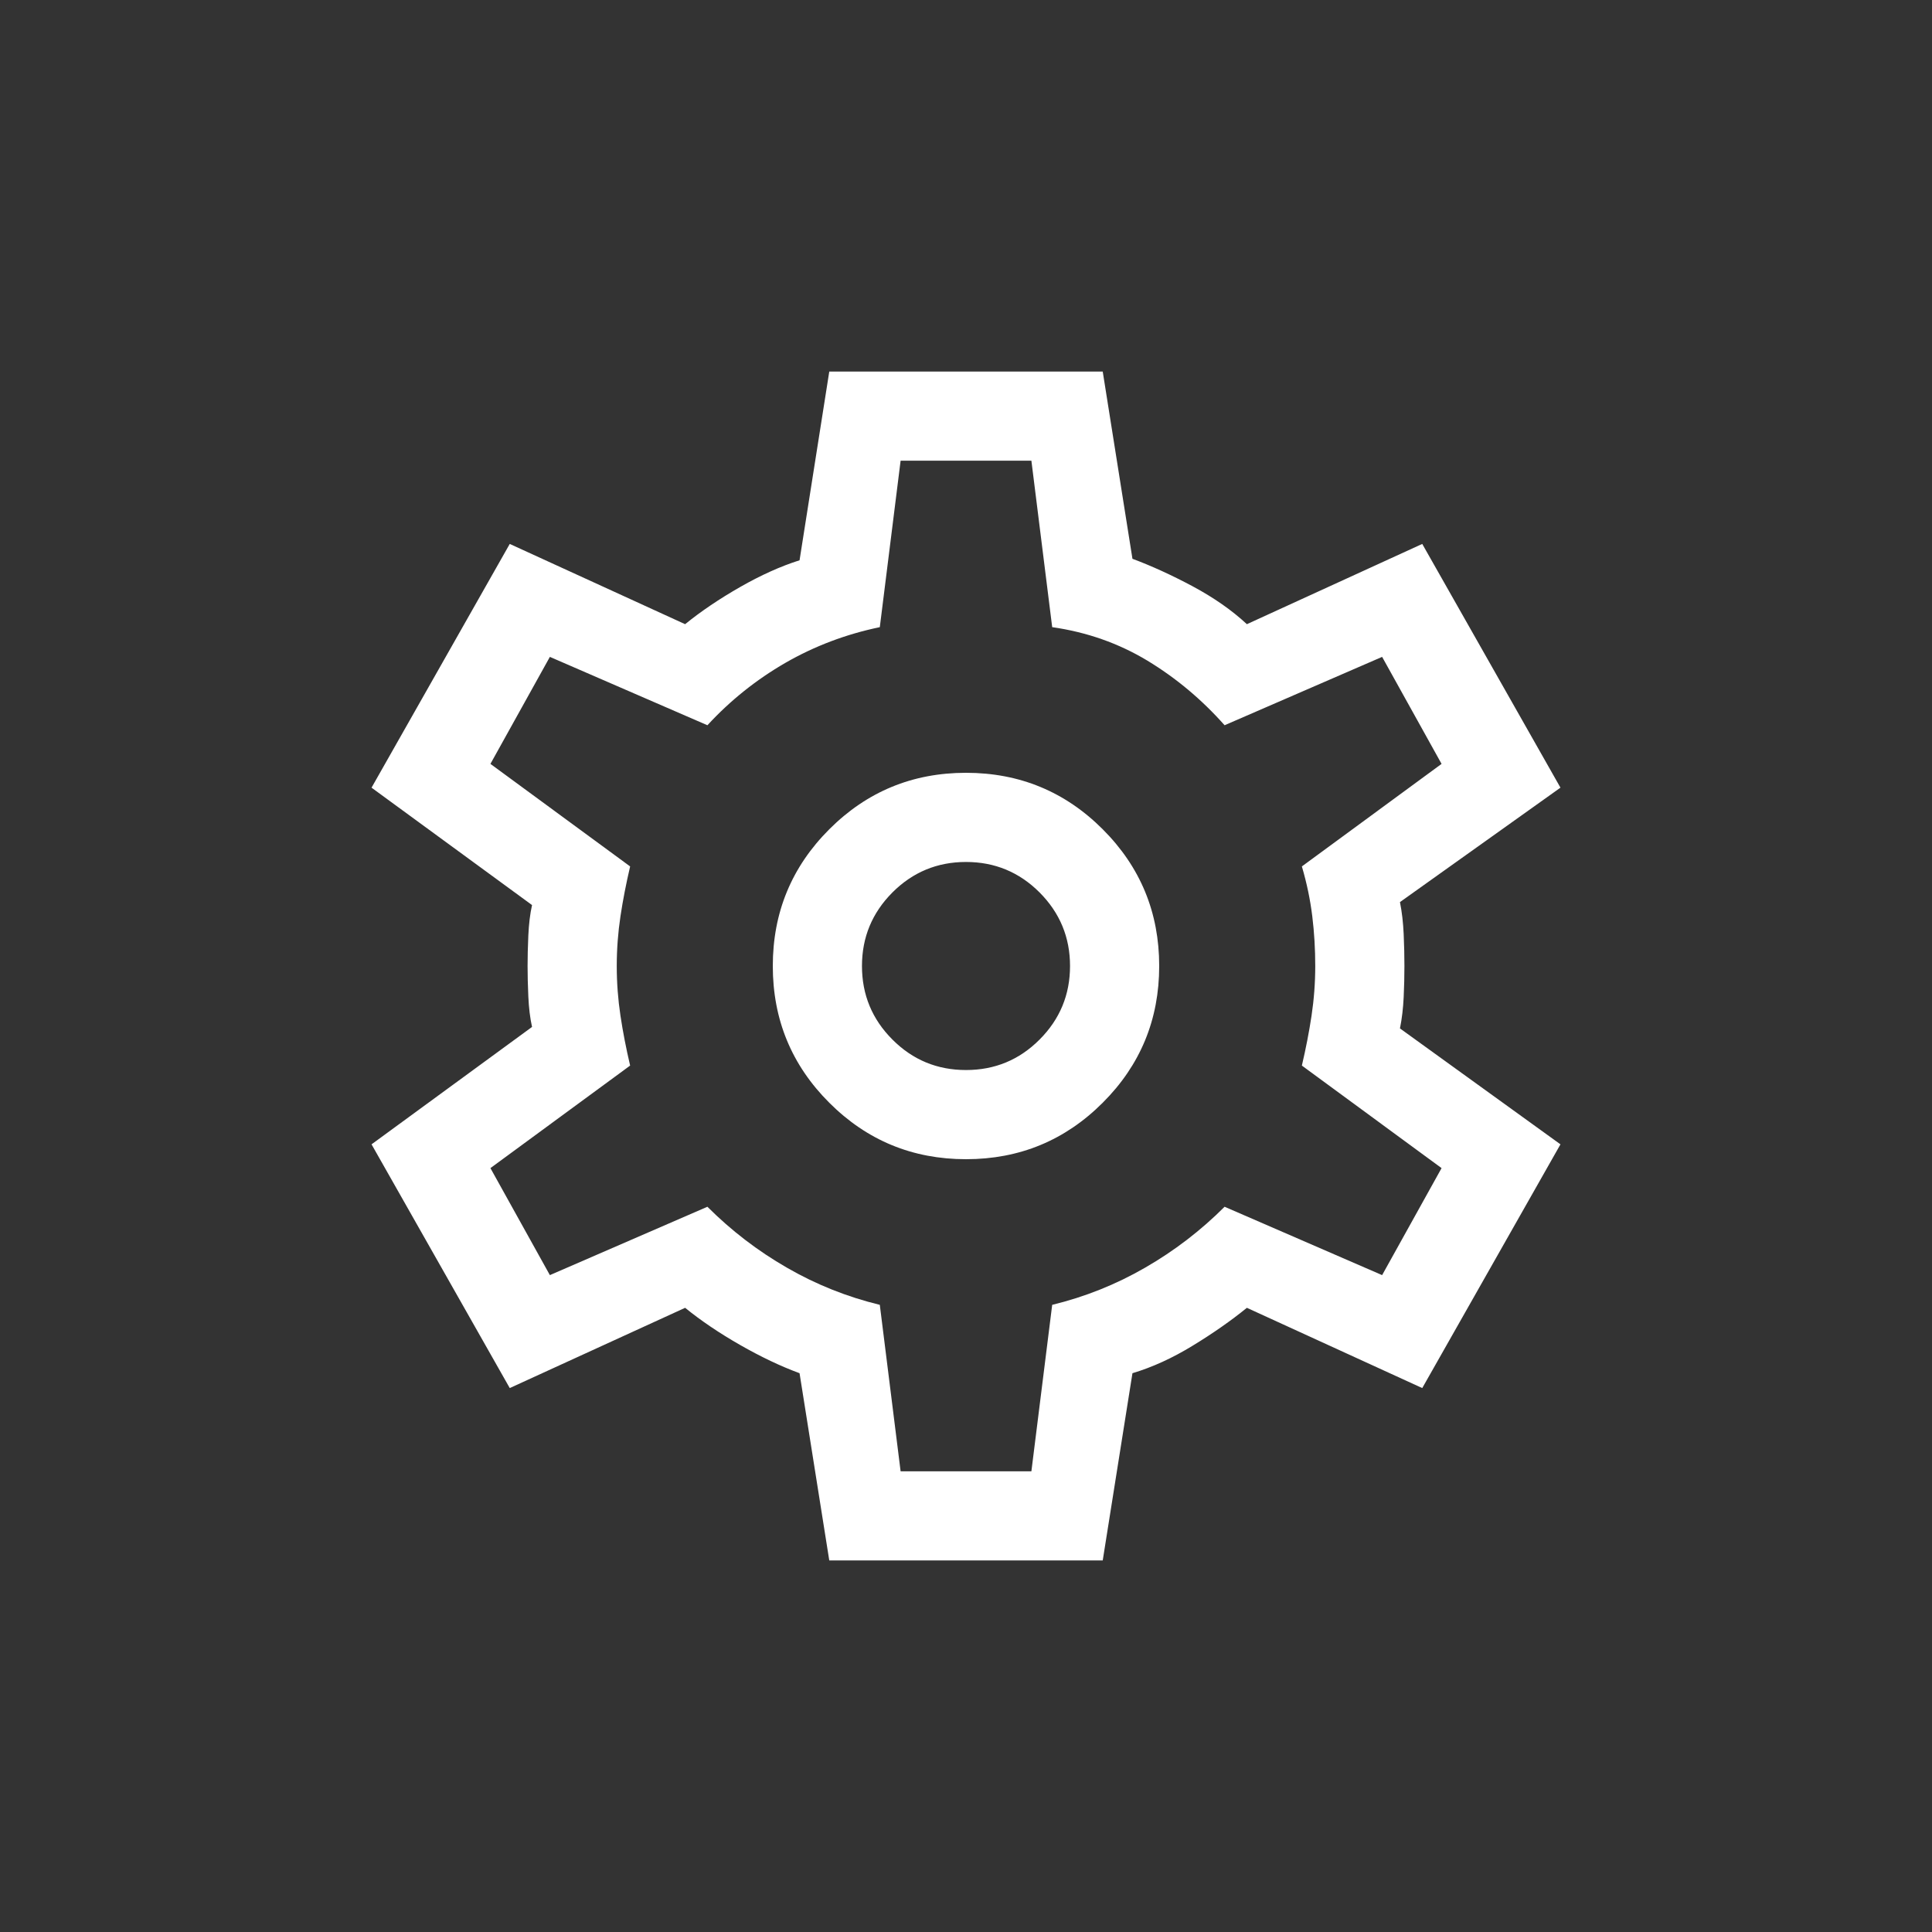 <svg width="26" height="26" viewBox="0 0 26 26" fill="none" xmlns="http://www.w3.org/2000/svg">
<rect x="0" y="0" width="26" height="26" fill="#333333" stroke="none"/>
<g id="settings">
<path id="Vector" d="M11.16 21L10.76 18.48C10.507 18.387 10.24 18.26 9.96 18.1C9.68 17.94 9.433 17.773 9.22 17.6L6.86 18.68L5 15.4L7.16 13.82C7.133 13.7 7.117 13.563 7.11 13.41C7.103 13.257 7.1 13.12 7.1 13C7.1 12.88 7.103 12.743 7.11 12.59C7.117 12.437 7.133 12.3 7.16 12.18L5 10.6L6.86 7.32L9.22 8.4C9.433 8.227 9.68 8.06 9.96 7.9C10.24 7.74 10.507 7.62 10.76 7.54L11.16 5H14.84L15.24 7.52C15.493 7.614 15.763 7.737 16.05 7.89C16.337 8.044 16.58 8.214 16.78 8.4L19.14 7.32L21 10.6L18.84 12.14C18.867 12.274 18.883 12.417 18.89 12.57C18.897 12.723 18.9 12.867 18.9 13C18.9 13.133 18.897 13.274 18.89 13.42C18.883 13.567 18.867 13.707 18.84 13.84L21 15.4L19.14 18.68L16.78 17.6C16.567 17.773 16.323 17.944 16.05 18.11C15.777 18.277 15.507 18.4 15.24 18.48L14.84 21H11.16ZM13 15.6C13.72 15.6 14.333 15.347 14.84 14.84C15.347 14.334 15.6 13.72 15.6 13C15.6 12.28 15.347 11.667 14.84 11.16C14.333 10.653 13.72 10.4 13 10.4C12.28 10.4 11.667 10.653 11.16 11.16C10.653 11.667 10.4 12.28 10.4 13C10.4 13.72 10.653 14.334 11.16 14.84C11.667 15.347 12.28 15.6 13 15.6ZM13 14.4C12.613 14.4 12.283 14.264 12.01 13.99C11.737 13.717 11.6 13.387 11.6 13C11.6 12.614 11.737 12.284 12.01 12.01C12.283 11.737 12.613 11.6 13 11.6C13.387 11.6 13.717 11.737 13.99 12.01C14.263 12.284 14.4 12.614 14.4 13C14.4 13.387 14.263 13.717 13.99 13.99C13.717 14.264 13.387 14.4 13 14.4ZM12.12 19.8H13.88L14.16 17.56C14.6 17.453 15.017 17.287 15.41 17.06C15.803 16.834 16.16 16.56 16.48 16.24L18.6 17.16L19.4 15.72L17.52 14.34C17.573 14.114 17.617 13.89 17.65 13.67C17.683 13.45 17.7 13.227 17.7 13C17.7 12.774 17.687 12.55 17.66 12.33C17.633 12.11 17.587 11.887 17.52 11.66L19.4 10.28L18.6 8.84L16.48 9.76C16.173 9.414 15.827 9.124 15.44 8.89C15.053 8.657 14.627 8.507 14.16 8.44L13.88 6.2H12.12L11.84 8.44C11.387 8.534 10.963 8.694 10.57 8.92C10.177 9.147 9.827 9.427 9.52 9.76L7.4 8.84L6.6 10.28L8.48 11.66C8.427 11.887 8.383 12.11 8.35 12.33C8.317 12.55 8.3 12.774 8.3 13C8.3 13.227 8.317 13.45 8.35 13.67C8.383 13.89 8.427 14.114 8.48 14.34L6.6 15.72L7.4 17.16L9.52 16.24C9.84 16.56 10.197 16.834 10.59 17.06C10.983 17.287 11.4 17.453 11.84 17.56L12.12 19.8Z" fill="white"/>
</g>
</svg>
